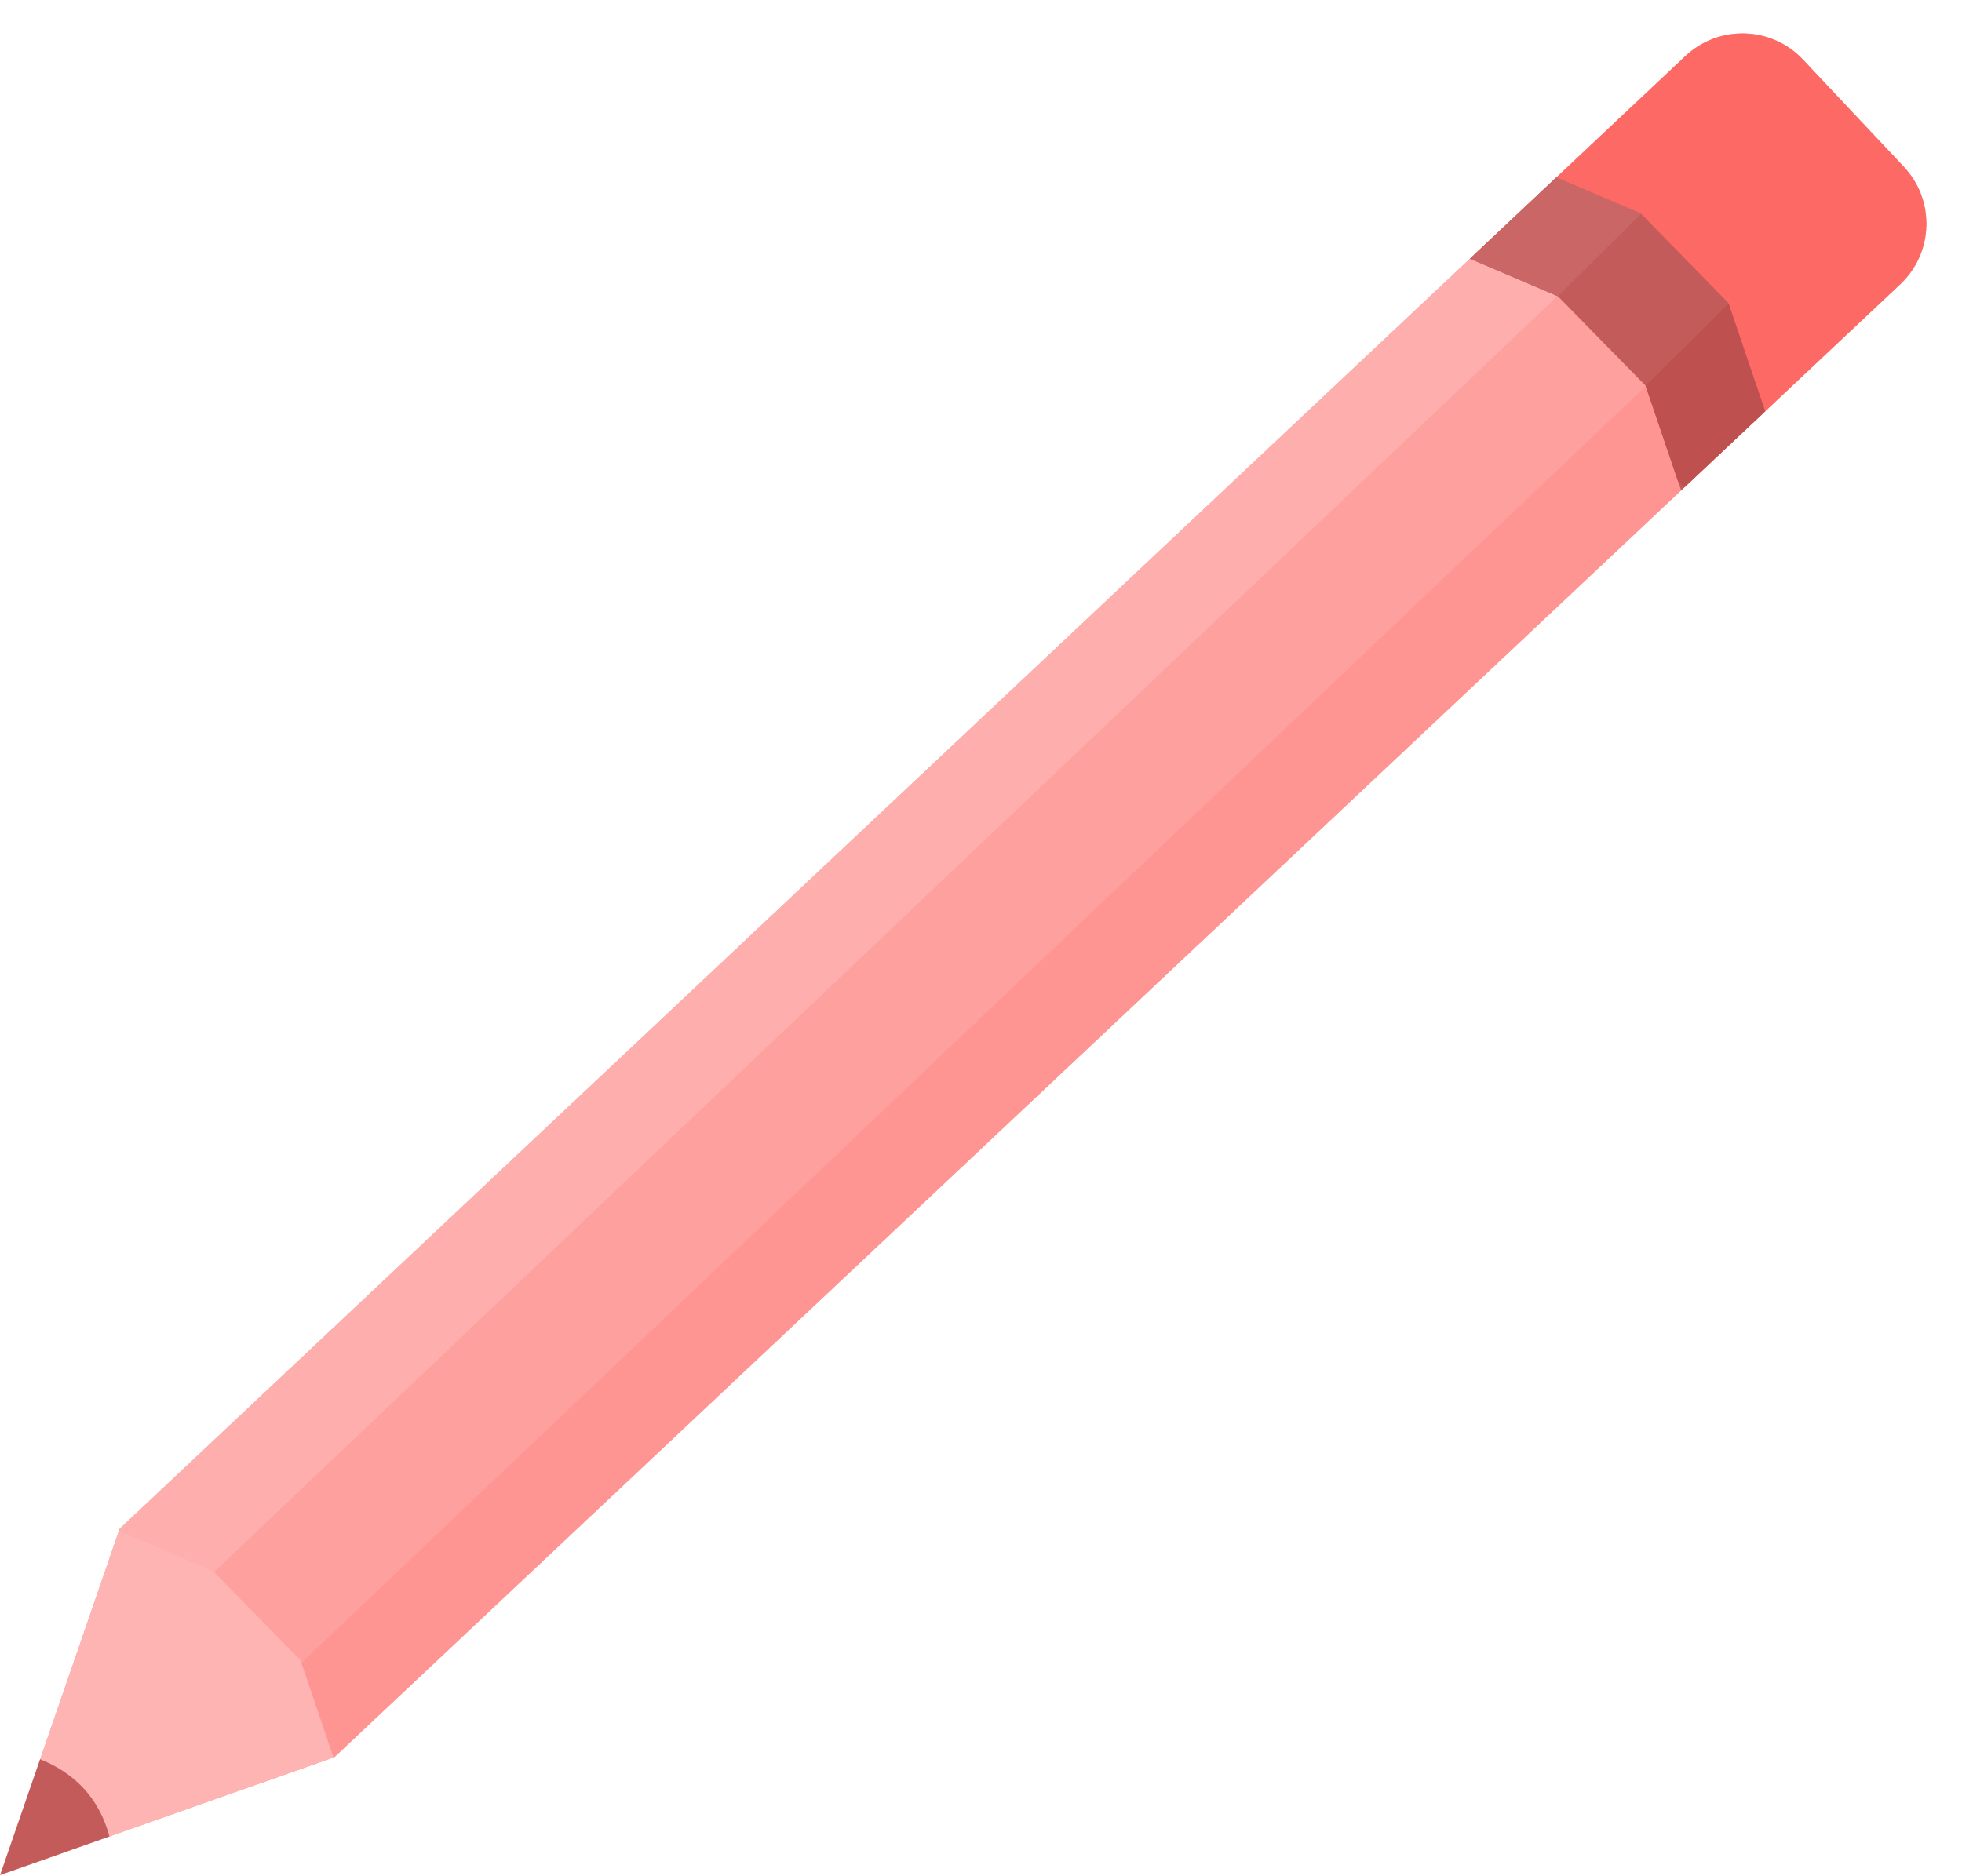 <?xml version="1.0" encoding="UTF-8" standalone="no"?>
<!DOCTYPE svg PUBLIC "-//W3C//DTD SVG 1.1//EN" "http://www.w3.org/Graphics/SVG/1.1/DTD/svg11.dtd">
<svg width="100%" height="100%" viewBox="0 0 618 591" version="1.1" xmlns="http://www.w3.org/2000/svg" xmlns:xlink="http://www.w3.org/1999/xlink" xml:space="preserve" xmlns:serif="http://www.serif.com/" style="fill-rule:evenodd;clip-rule:evenodd;stroke-linejoin:round;stroke-miterlimit:2;">
    <g transform="matrix(1,0,0,1,-107.76,-82.893)">
        <g id="drawing" transform="matrix(0.862,-0.811,0.819,0.871,-338.049,446.264)">
            <path d="M823.448,371.098C823.448,358.99 813.534,349.174 801.304,349.174C693.544,349.174 229.168,349.174 229.168,349.174L142.854,394.052L229.168,431.766L801.304,431.766C813.534,431.766 823.448,421.951 823.448,409.842C823.448,397.865 823.448,383.076 823.448,371.098Z" style="fill:rgb(254,160,157);"/>
            <clipPath id="_clip1">
                <path d="M823.448,371.098C823.448,358.99 813.534,349.174 801.304,349.174C693.544,349.174 229.168,349.174 229.168,349.174L142.854,394.052L229.168,431.766L801.304,431.766C813.534,431.766 823.448,421.951 823.448,409.842C823.448,397.865 823.448,383.076 823.448,371.098Z"/>
            </clipPath>
            <g clip-path="url(#_clip1)">
                <g transform="matrix(13.518,-0.065,0.006,1.291,-551.461,-293.514)">
                    <rect x="56.042" y="546.125" width="39.708" height="46.061" style="fill:rgb(254,149,146);"/>
                </g>
                <g transform="matrix(13.518,-0.065,0.006,1.291,-551.365,-386.196)">
                    <rect x="56.042" y="546.125" width="39.708" height="46.061" style="fill:rgb(254,174,172);"/>
                </g>
                <g transform="matrix(2.269,-0.046,0.047,2.246,-16.391,-889.588)">
                    <path d="M94.126,547.835L56.042,546.125L56.042,592.186L94.126,593.896L101.1,579.383L101.1,564.709L94.126,547.835Z" style="fill:rgb(254,180,178);"/>
                </g>
                <g transform="matrix(2.269,-0.011,0.011,2.247,613.809,-888.863)">
                    <rect x="56.042" y="546.125" width="39.708" height="46.061" style="fill:rgb(253,106,102);"/>
                </g>
                <g transform="matrix(2.269,-0.046,0.047,2.246,490.858,-891.834)">
                    <path d="M101.674,547.757L108.648,564.632L108.648,579.305L101.674,593.818C101.674,593.818 95.491,593.882 87.943,593.959L94.916,579.446L94.916,564.772L87.943,547.898L101.674,547.757Z" style="fill:rgb(196,91,91);"/>
                    <clipPath id="_clip2">
                        <path d="M101.674,547.757L108.648,564.632L108.648,579.305L101.674,593.818C101.674,593.818 95.491,593.882 87.943,593.959L94.916,579.446L94.916,564.772L87.943,547.898L101.674,547.757Z"/>
                    </clipPath>
                    <g clip-path="url(#_clip2)">
                        <g transform="matrix(0.561,-0.003,0.002,0.333,57.221,397.794)">
                            <rect x="56.042" y="546.125" width="39.708" height="46.061" style="fill:rgb(190,80,80);"/>
                        </g>
                        <g transform="matrix(0.561,-0.003,0.002,0.333,56.213,367.77)">
                            <rect x="56.042" y="546.125" width="39.708" height="46.061" style="fill:rgb(202,102,102);"/>
                        </g>
                    </g>
                </g>
                <g transform="matrix(0.738,-0.004,0.004,0.73,96.704,-23.275)">
                    <path d="M95.75,546.125L56.042,546.125L56.042,592.186L95.75,592.186C105.441,576.828 104.761,561.475 95.75,546.125Z" style="fill:rgb(196,91,91);"/>
                </g>
            </g>
        </g>
    </g>
</svg>
